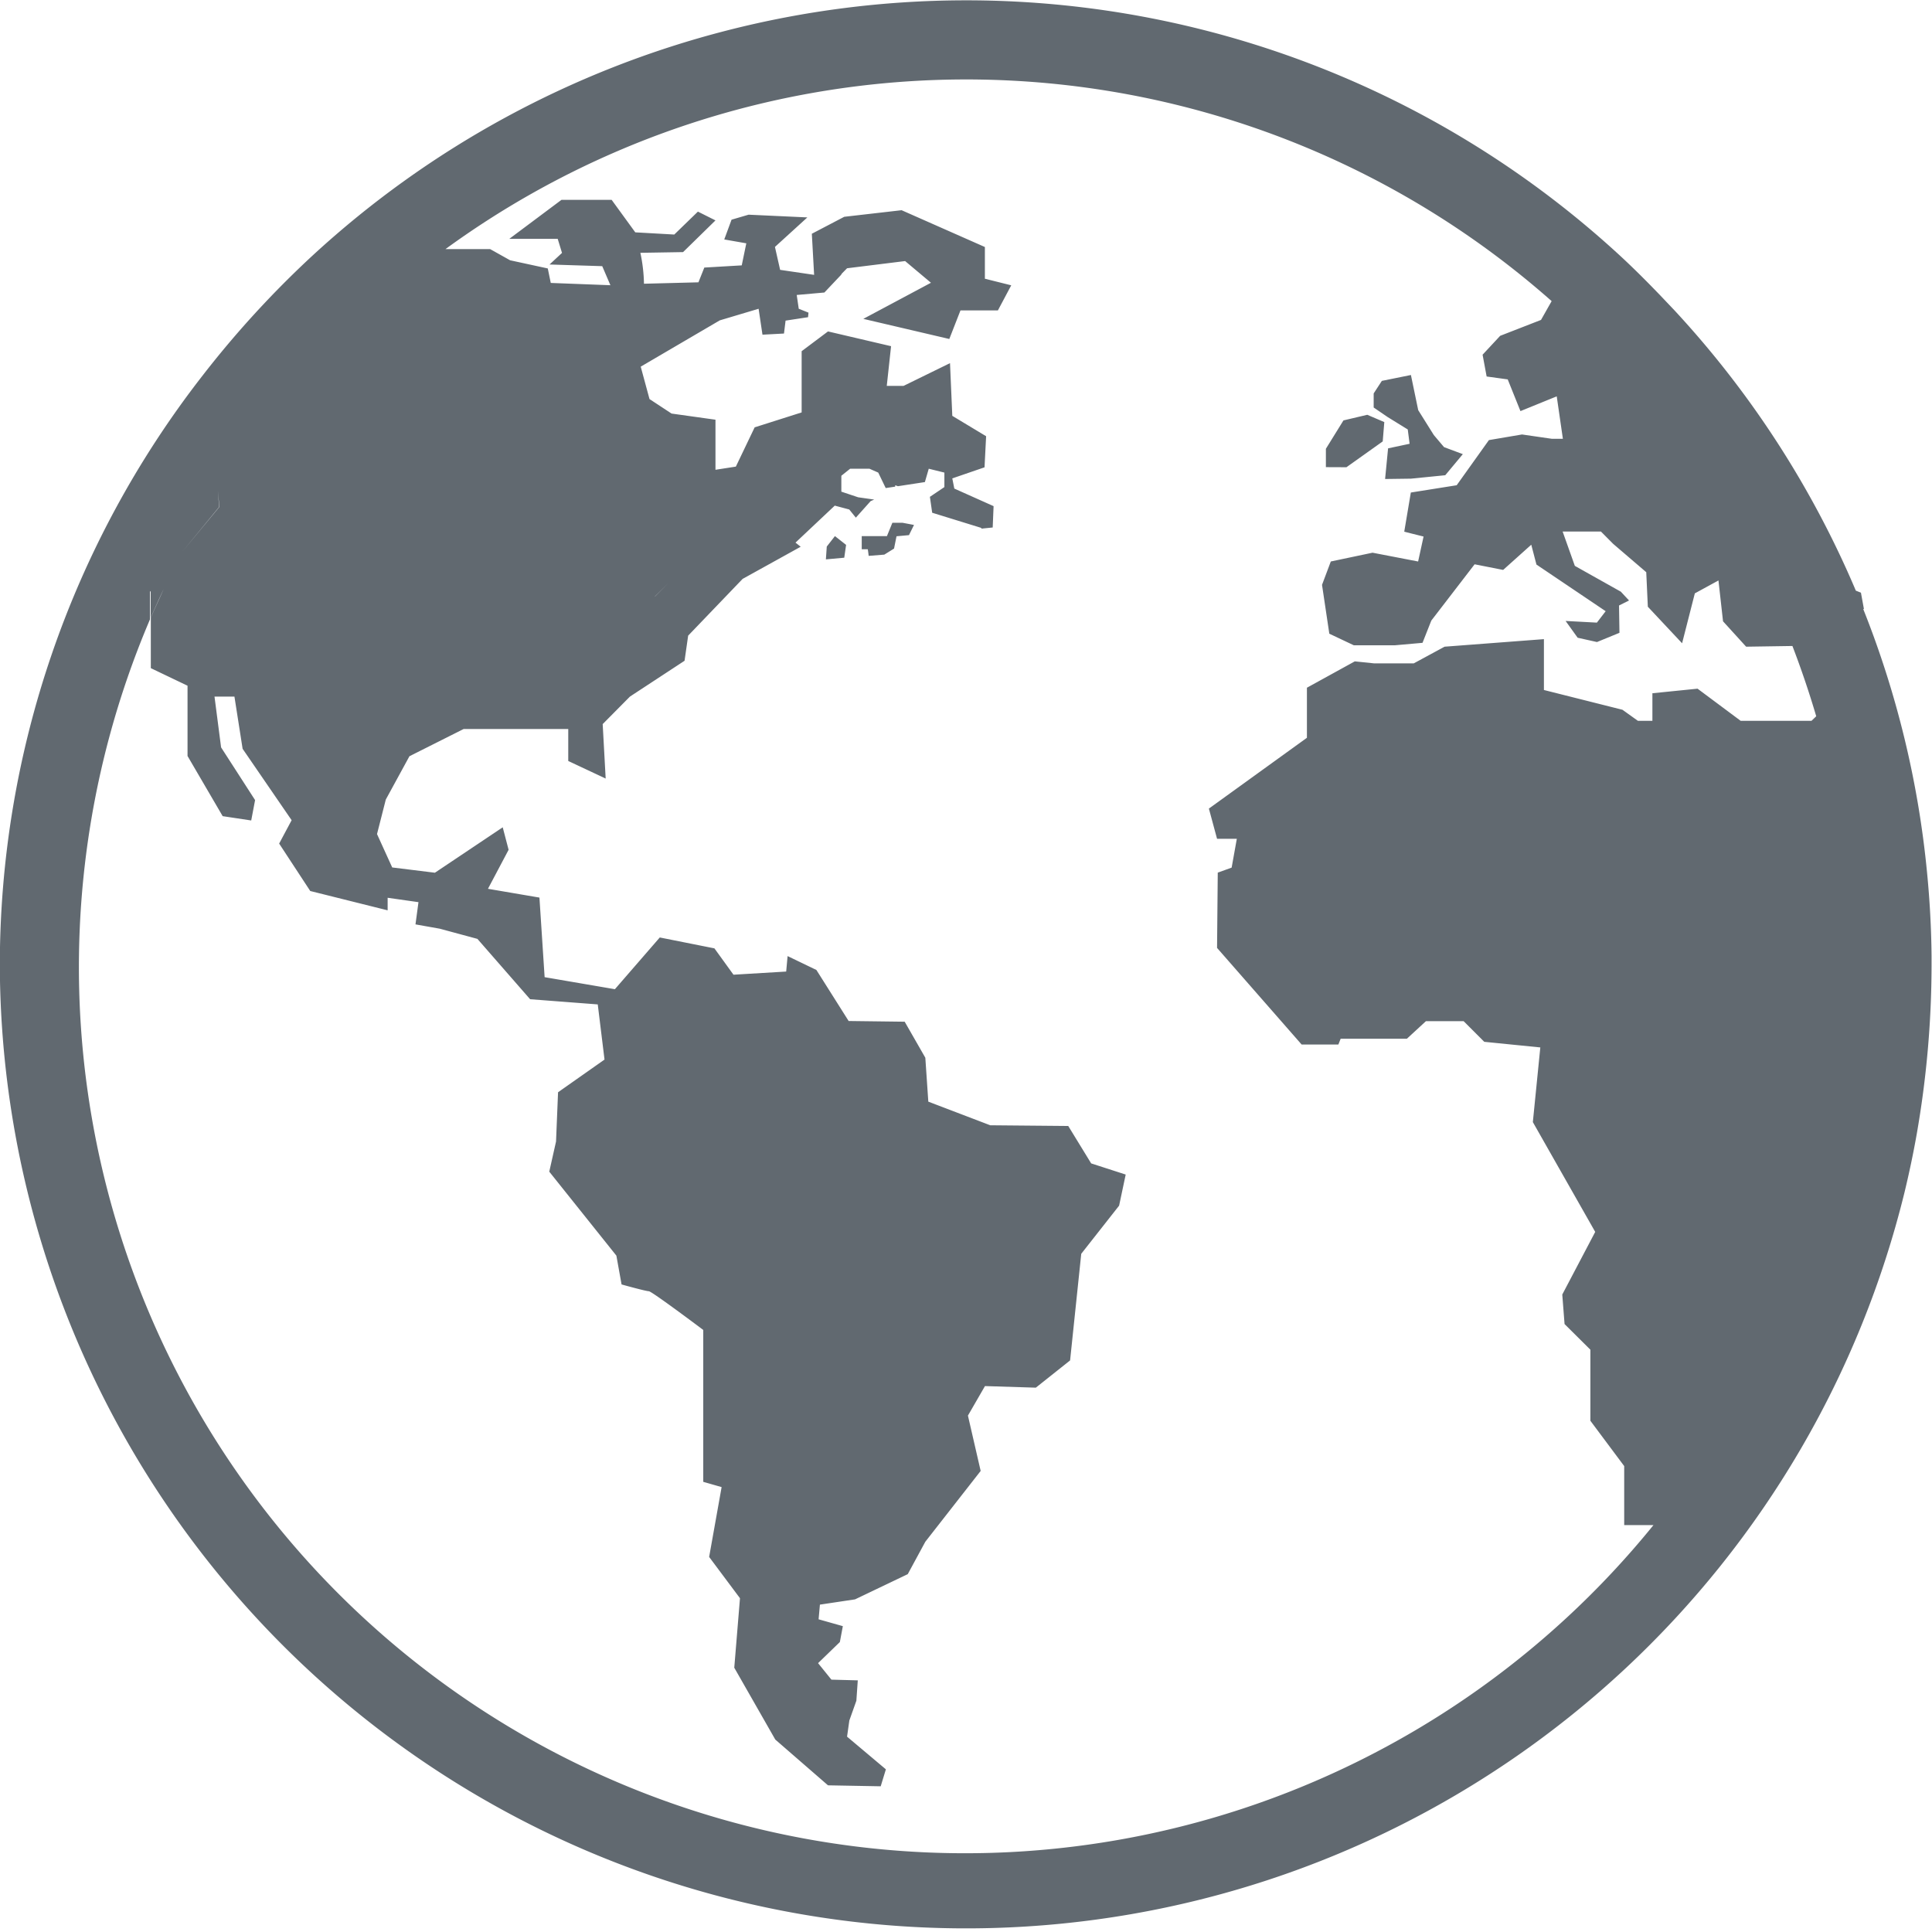 <svg xmlns="http://www.w3.org/2000/svg" width="21.994" height="21.991" viewBox="0 0 21.994 21.991"><path id="Forma_1" fill="#616970" d="M424,10280a10.931,10.931,0,0,1,2.3-6.712,11.244,11.244,0,0,1,1.255-1.372,10.982,10.982,0,0,1,14.843-.046c.173.157.338.322.5.49l.17.179a11.007,11.007,0,0,1,2.061,3.187v0l.058.023.034.186h-.008a10.921,10.921,0,0,1,.726,2.993c.031.315.049.636.052.956,0,.039,0,.075,0,.113a11.22,11.22,0,0,1-.17,1.922c-.039.22-.085.437-.137.653A11,11,0,0,1,424,10280Zm2.071-4.7-.362.439v.315a10.088,10.088,0,0,0,17.116,10.31h-.333v-.672l-.385-.516v-.809l-.294-.292-.026-.336.375-.713-.71-1.25.085-.85-.638-.064-.235-.235h-.429l-.217.2h-.754l-.026.066h-.418l-.963-1.1.008-.857.158-.057.059-.328h-.225l-.093-.344,1.116-.806v-.57l.545-.3.222.023h.449l.351-.19,1.131-.086v.579l.894.225.176.126h.165v-.314l.514-.052.491.366h.806l.054-.052c-.08-.271-.17-.537-.271-.8l-.527.008-.263-.289-.052-.465-.269.147-.145.568-.39-.416-.018-.393-.377-.323-.139-.14h-.436l.139.391.524.294.093.1-.114.057.005.311-.256.105-.22-.049-.137-.191.356.019.1-.13-.788-.531-.059-.226-.32.287-.325-.064-.493.641-.1.253-.315.028-.467,0-.279-.132-.083-.556.1-.266.475-.1.519.1.062-.284-.22-.055.075-.446.522-.083.367-.514.377-.064.338.049h.127l-.07-.483-.413.168-.145-.361-.24-.033-.046-.248.2-.215.465-.181.121-.214a10.063,10.063,0,0,0-12.593-.592l.509,0,.227.127.429.093.034.165.679.026-.093-.217-.6-.019.142-.132-.049-.16H429.8l.594-.444h.571l.269.37.444.025.269-.261.2.1-.369.361-.486.008a1.813,1.813,0,0,1,.041.352l.62-.016.067-.168.426-.025.052-.251-.251-.044.083-.225.194-.057.669.031-.369.336.059.261.387.057-.026-.468.369-.193.653-.075.948.419v.361l.3.075-.152.286h-.426l-.127.325-.979-.229.77-.411-.294-.247-.661.082-.059.06h0l-.01.016-.189.2-.315.028.023.157.111.044-.005.052-.256.039-.018.147-.245.013-.044-.295-.442.132-.9.527.1.369.251.165.5.07v.57l.232-.036.214-.447.535-.17V10273l.3-.225.718.168-.049.452h.191l.529-.259.026.6.385.232-.018.354-.367.126.023.116.447.2-.01.243-.129.013v-.008l-.56-.173-.026-.181.165-.111v-.165l-.178-.044-.044.152-.307.047-.031-.011v.016l-.108.016-.085-.176-.1-.044h-.22l-.1.08v.181l.191.064.183.026-.041.018-.168.188-.075-.093-.165-.044-.447.421.059.047-.661.366-.62.646-.041.286-.622.408-.31.313.034.62-.426-.2,0-.364-1.191,0-.617.31-.269.493-.1.393.173.38.486.06.772-.517.067.256-.235.444.586.1.059.906.8.137.511-.589.622.124.217.3.6-.036.016-.176.328.158.367.581.638.008.235.41.034.5.705.269.888.008.261.426.393.127-.075.354-.431.548-.127,1.214-.39.31-.579-.018-.194.336.145.63-.63.806-.2.369-.6.287-.4.06-.015.167.276.078-.034.181-.248.24.152.188.3.008-.016.232-.08.225-.026.184.442.372-.059.193-.6-.011-.6-.521-.467-.818.065-.791-.351-.47.142-.795-.209-.06v-1.729s-.586-.441-.62-.441-.31-.077-.31-.077l-.059-.328-.764-.956.077-.343.023-.561.529-.372-.077-.628-.77-.059-.6-.687-.429-.116-.276-.049.034-.253-.351-.05v.143l-.881-.22-.354-.54.142-.266-.558-.813-.093-.594h-.227l.075.578.387.6-.044.232-.325-.049-.4-.685v-.8l-.418-.2v-.573c.046-.11.1-.22.146-.327-.051.108-.1.217-.148.327v-.315l.362-.439.421-.509-.018-.184.015.184-.418.509Zm18.714,2.42.072.135Zm-.865-1.779.2-.025.106,0-.106,0Zm-12.784-.149h.323l.145-.145v0l-.147.145h-.32Zm-.6-.24.178.093.426-.6-.426.6Zm1.317.025h.32v0Zm-.511-.2.189-.033.152-.1v0l-.152.1-.189.033Zm.535-.269.124.1.121-.1-.121.1Zm.245,0-.152-.1h0Zm-.61-.145.207-.052Zm-.937-.064.227.064h.6v0h-.6Zm.741-.145h0v-.119h0Zm-1.312-.757.163.336Zm11.9-.2.044.145.692,0,.2-.294-.2.294-.692,0ZM430.5,10273.927Zm-1.433-.986.1.111.5-.031s.008-.095.008-.159c0,.064-.008.159-.008.159l-.5.031Zm0-.39h.5l.1-.14v0l-.1.14Zm4.347,2.673.093-.119.127.1-.021.146-.209.019Zm.465.031h-.067v-.15h.287l.062-.152.114,0,.132.025-.057.116-.142.013-.028.14-.111.069-.178.014C433.886,10275.285,433.881,10275.255,433.881,10275.255Zm5.891-.8.034-.349.245-.052-.021-.163-.23-.142-.158-.108v-.16l.093-.143.331-.067.083.4.178.284.116.137.214.08-.2.24-.39.039Zm-.674-.135v-.209l.2-.323.271-.064.194.083-.018.22-.413.294Z" data-name="Forma 1" transform="translate(-424.002 -10269.002)"/></svg>
